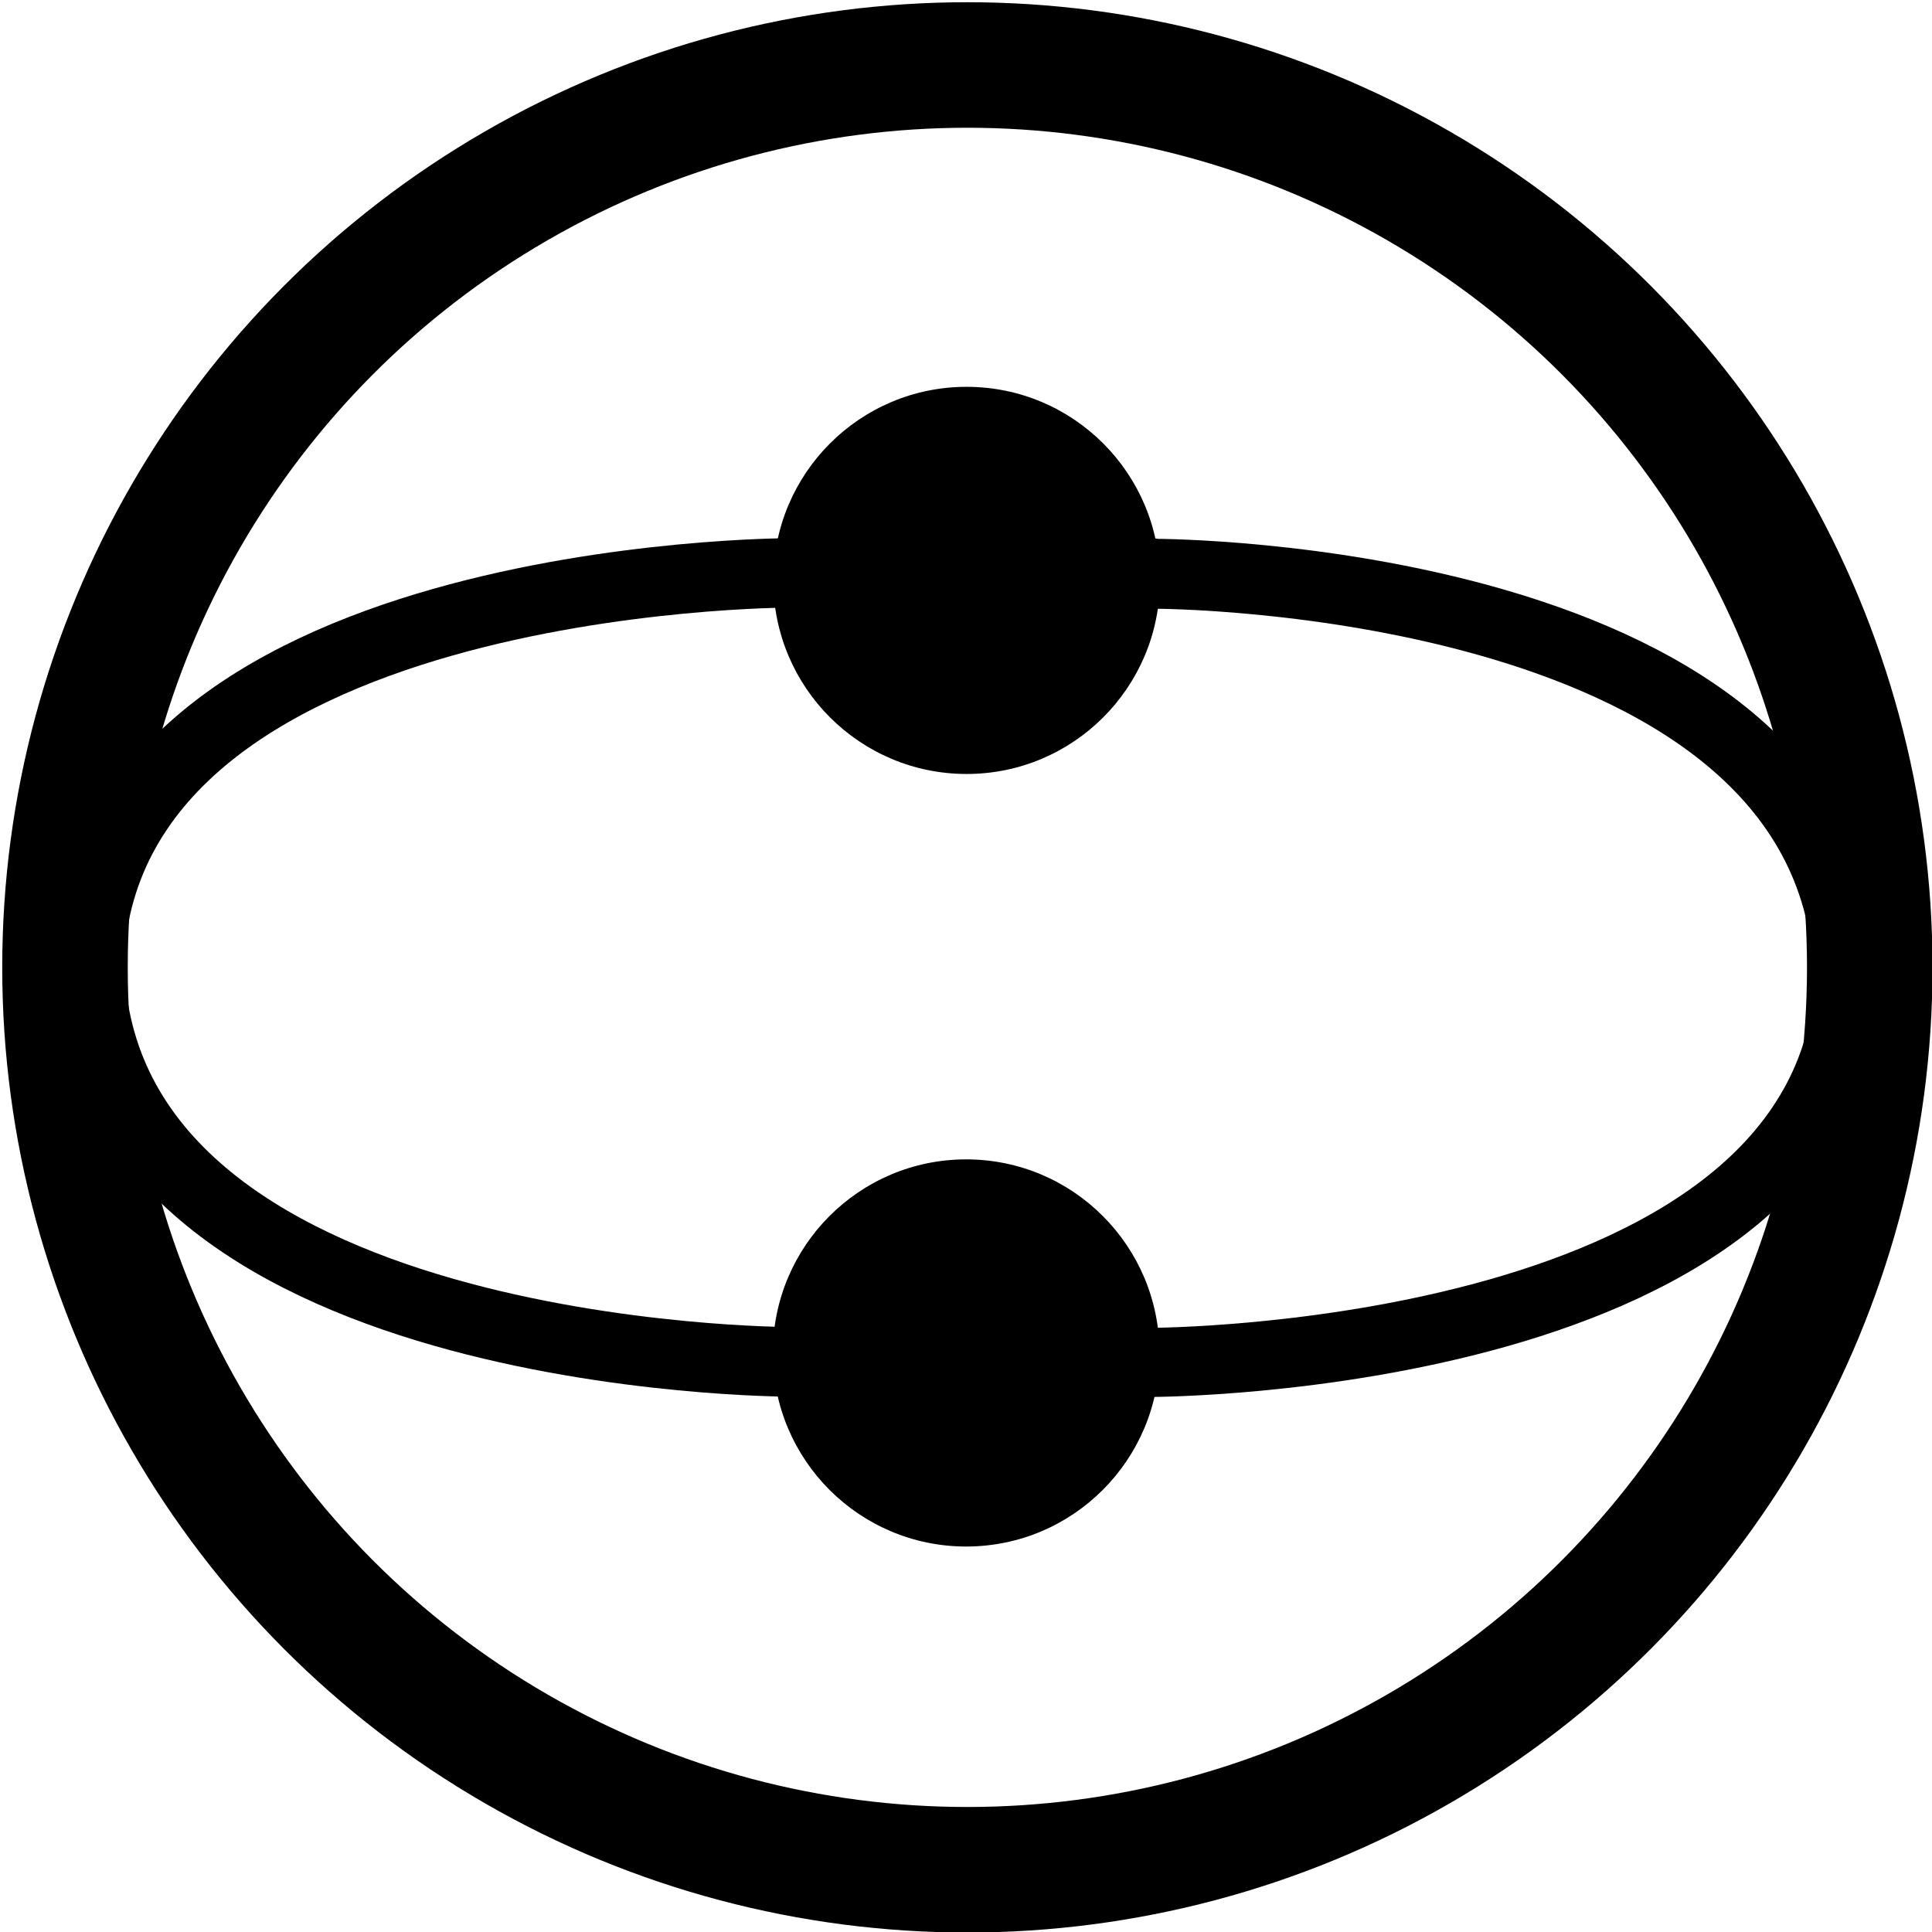 <?xml version="1.0" encoding="UTF-8" standalone="no"?>
<!-- Created with Inkscape (http://www.inkscape.org/) -->

<svg
   width="200"
   height="200"
   viewBox="0 0 52.917 52.917"
   version="1.1"
   id="svg1"
   inkscape:version="1.3.2 (091e20e, 2023-11-25)"
   sodipodi:docname="QuantumCheckersIcon copy.svg"
   xmlns:inkscape="http://www.inkscape.org/namespaces/inkscape"
   xmlns:sodipodi="http://sodipodi.sourceforge.net/DTD/sodipodi-0.dtd"
   xmlns="http://www.w3.org/2000/svg"
   xmlns:svg="http://www.w3.org/2000/svg">
  <sodipodi:namedview
     id="namedview1"
     pagecolor="#505050"
     bordercolor="#ffffff"
     borderopacity="1"
     inkscape:showpageshadow="0"
     inkscape:pageopacity="0"
     inkscape:pagecheckerboard="1"
     inkscape:deskcolor="#505050"
     inkscape:document-units="px"
     inkscape:zoom="2.9318989"
     inkscape:cx="74.184004"
     inkscape:cy="116.13634"
     inkscape:window-width="1440"
     inkscape:window-height="764"
     inkscape:window-x="0"
     inkscape:window-y="25"
     inkscape:window-maximized="0"
     inkscape:current-layer="layer1" />
  <defs
     id="defs1" />
  <g
     inkscape:label="Layer 1"
     inkscape:groupmode="layer"
     id="layer1">
    <ellipse
       style="fill:none;stroke:#000000;stroke-width:3.438;stroke-dasharray:none;stroke-opacity:1"
       id="path1"
       cx="26.496"
       cy="26.496"
       inkscape:label="path1"
       rx="24.716"
       ry="24.716" />
    <ellipse
       style="fill:#000000;fill-opacity:1;stroke:none;stroke-width:129.945;stroke-dasharray:none;stroke-opacity:1"
       id="path2"
       cx="26.475"
       cy="15.897"
       rx="5.295"
       ry="5.302" />
    <ellipse
       style="fill:#000000;fill-opacity:1;stroke:none;stroke-width:129.945;stroke-dasharray:none;stroke-opacity:1"
       id="path2-8"
       cx="26.463"
       cy="37.057"
       rx="5.295"
       ry="5.302" />
    <path
       style="opacity:1;fill:none;fill-opacity:1;stroke:#000000;stroke-width:1.901;stroke-dasharray:none;stroke-opacity:1"
       d="M 2.432,26.535 C 2.682,15.692 21.6,15.692 21.6,15.692 l 0.583,-0.074"
       id="path3" />
    <path
       style="fill:none;fill-opacity:1;stroke:#000000;stroke-width:1.908;stroke-dasharray:none;stroke-opacity:1"
       d="m 2.448,26.379 c 0.25,10.921 19.164,10.921 19.164,10.921 l 0.583,0.075"
       id="path3-43" />
    <path
       style="fill:none;fill-opacity:1;stroke:#000000;stroke-width:1.915;stroke-dasharray:none;stroke-opacity:1"
       d="M 50.636,26.822 C 50.389,15.716 31.654,15.716 31.654,15.716 l -0.578,-0.076"
       id="path3-4" />
    <path
       style="fill:none;fill-opacity:1;stroke:#000000;stroke-width:1.893;stroke-dasharray:none;stroke-opacity:1"
       d="M 50.671,26.565 C 50.421,37.316 31.504,37.316 31.504,37.316 l -0.583,0.074"
       id="path3-4-3" />
  </g>
</svg>
